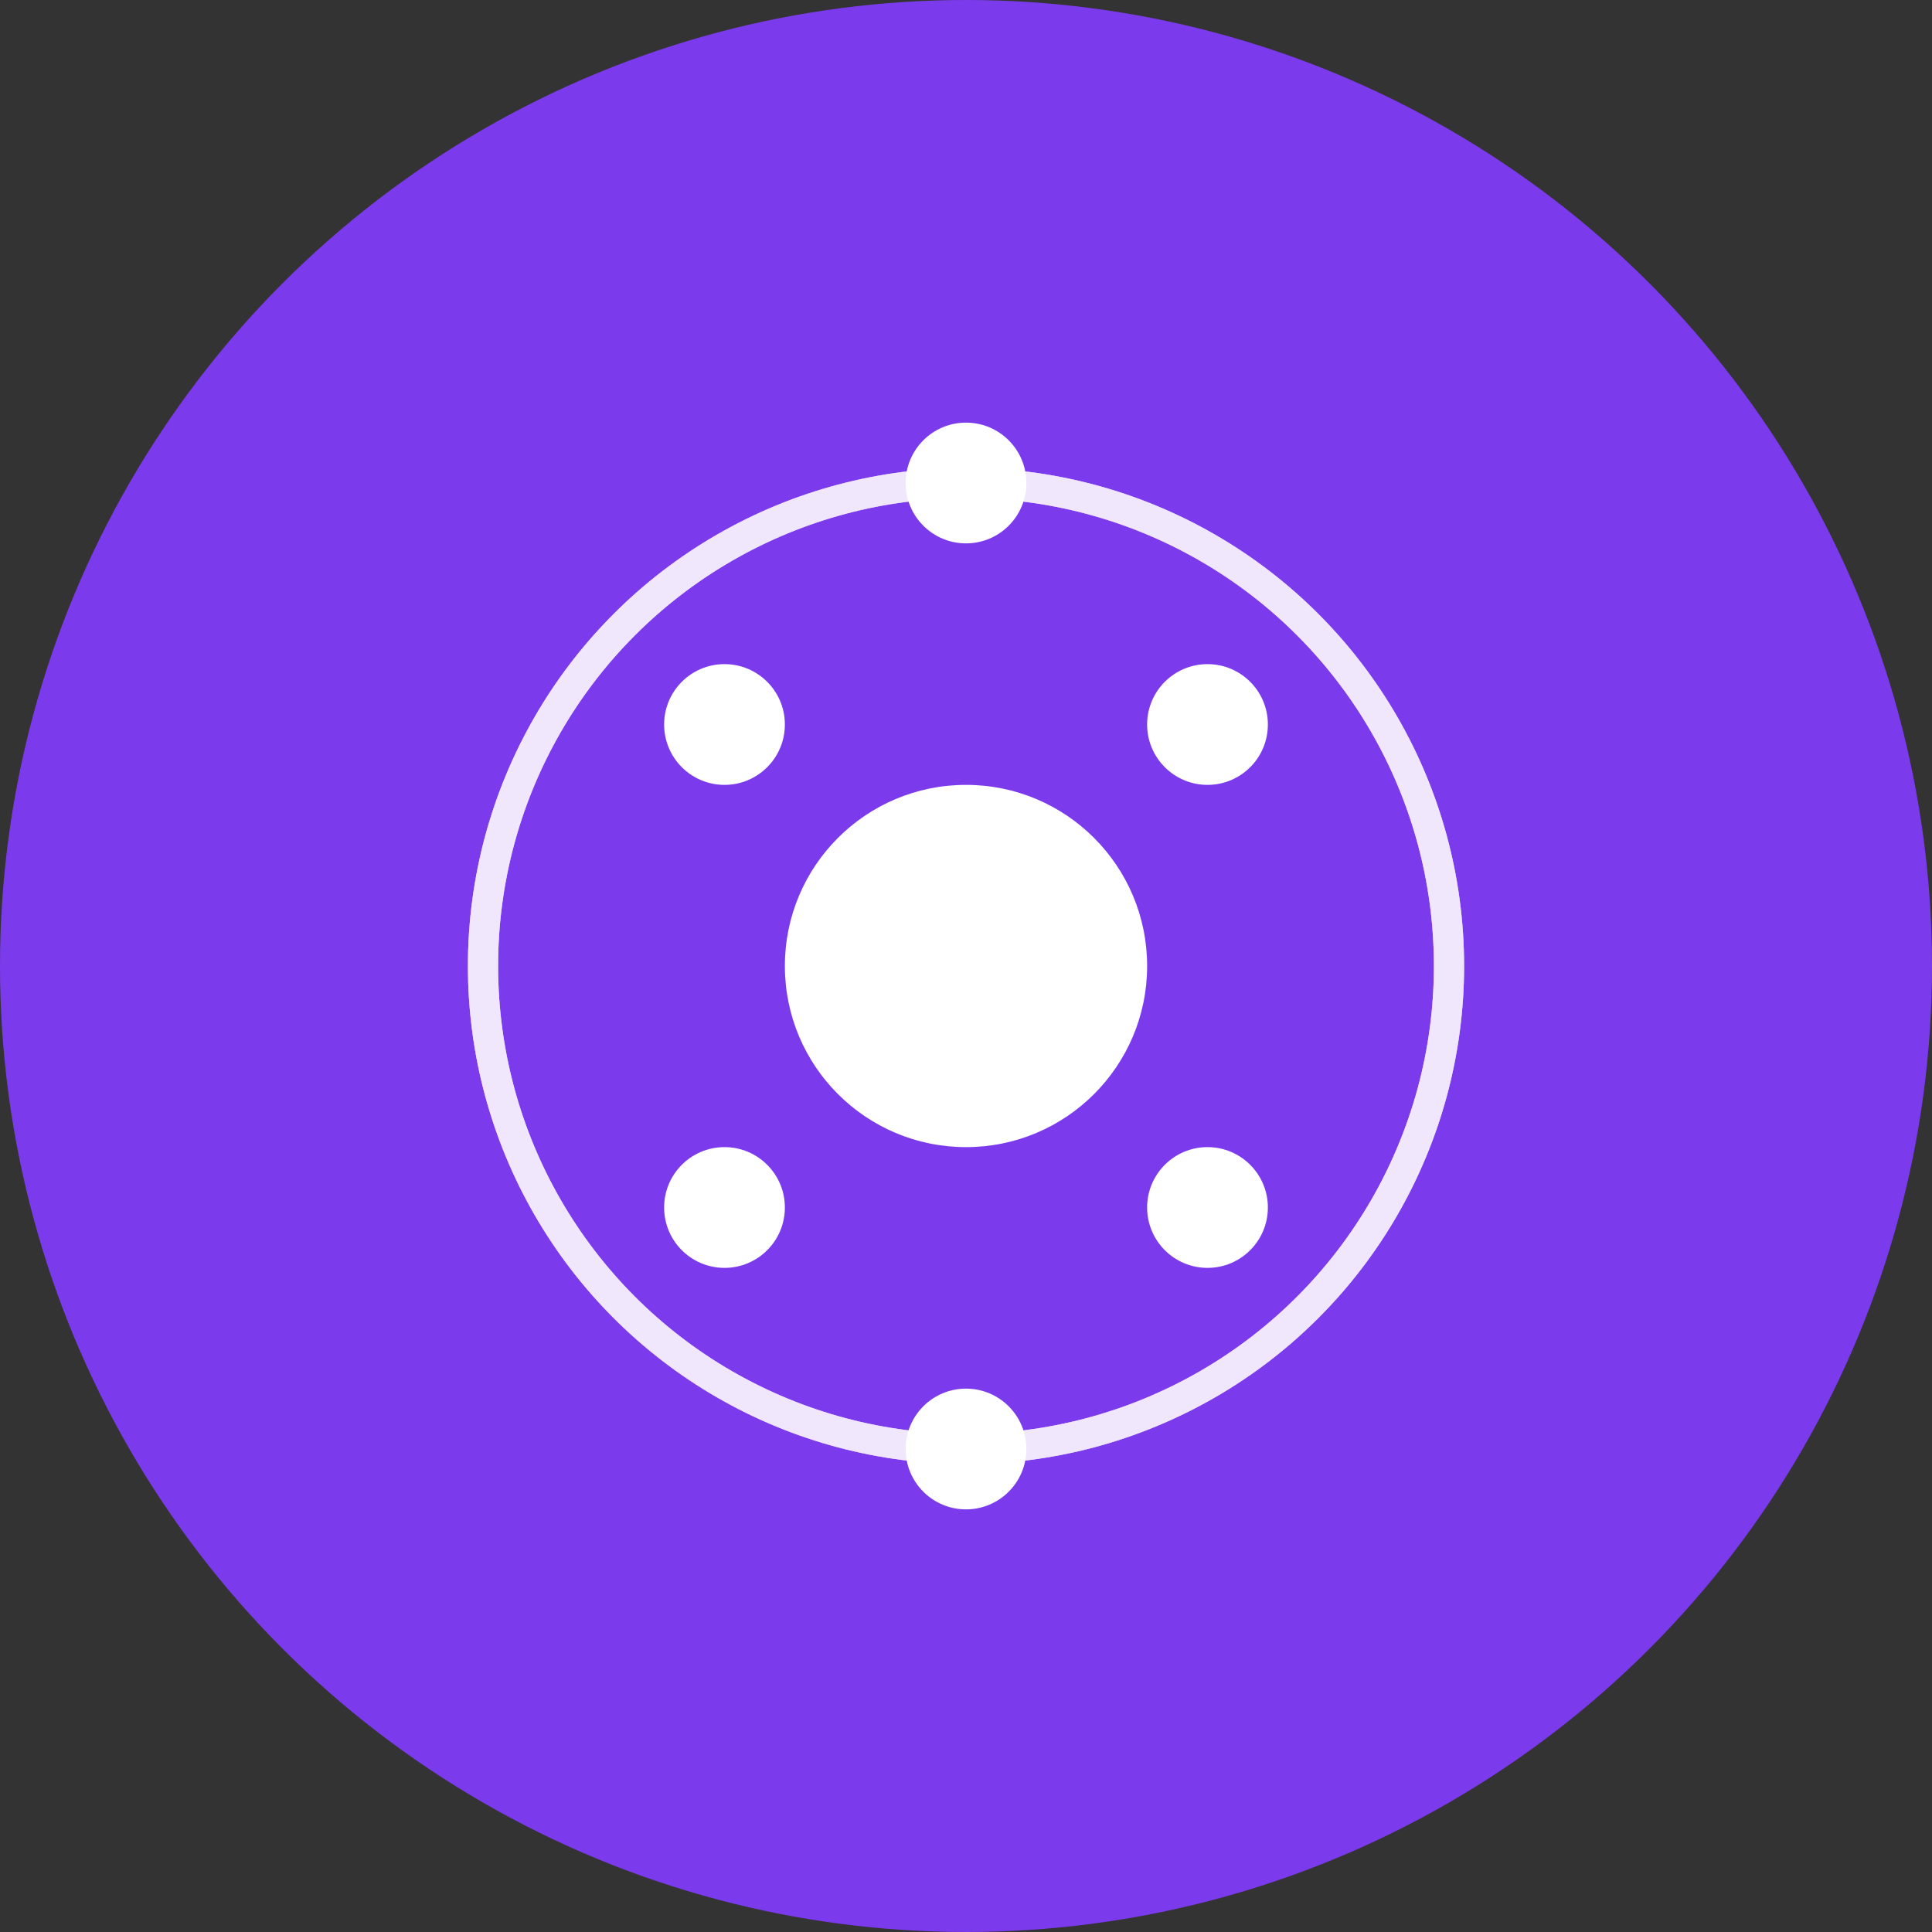 <svg width="128" height="128" viewBox="0 0 128 128" fill="none" xmlns="http://www.w3.org/2000/svg">
  <rect x="0" y="0" width="128" height="128" fill="#333333" stroke="none"/>
  <!-- Background circle -->
  <circle cx="64" cy="64" r="64" fill="#7C3AED"/>
  
  <!-- Central nucleus -->
  <circle cx="64" cy="64" r="12" fill="white"/>
  
  <!-- Electron orbits and electrons -->
  <!-- Orbit 1 -->
  <circle cx="64" cy="64" r="32" stroke="white" stroke-width="2" fill="none" opacity="0.3"/>
  <circle cx="64" cy="32" r="4" fill="white"/>
  
  <!-- Orbit 2 -->
  <circle cx="64" cy="64" r="32" stroke="white" stroke-width="2" fill="none" opacity="0.3" transform="rotate(60 64 64)"/>
  <circle cx="80" cy="48" r="4" fill="white"/>
  
  <!-- Orbit 3 -->
  <circle cx="64" cy="64" r="32" stroke="white" stroke-width="2" fill="none" opacity="0.3" transform="rotate(120 64 64)"/>
  <circle cx="80" cy="80" r="4" fill="white"/>
  
  <!-- Orbit 4 -->
  <circle cx="64" cy="64" r="32" stroke="white" stroke-width="2" fill="none" opacity="0.3" transform="rotate(180 64 64)"/>
  <circle cx="64" cy="96" r="4" fill="white"/>
  
  <!-- Orbit 5 -->
  <circle cx="64" cy="64" r="32" stroke="white" stroke-width="2" fill="none" opacity="0.3" transform="rotate(240 64 64)"/>
  <circle cx="48" cy="80" r="4" fill="white"/>
  
  <!-- Orbit 6 -->
  <circle cx="64" cy="64" r="32" stroke="white" stroke-width="2" fill="none" opacity="0.3" transform="rotate(300 64 64)"/>
  <circle cx="48" cy="48" r="4" fill="white"/>
</svg>
